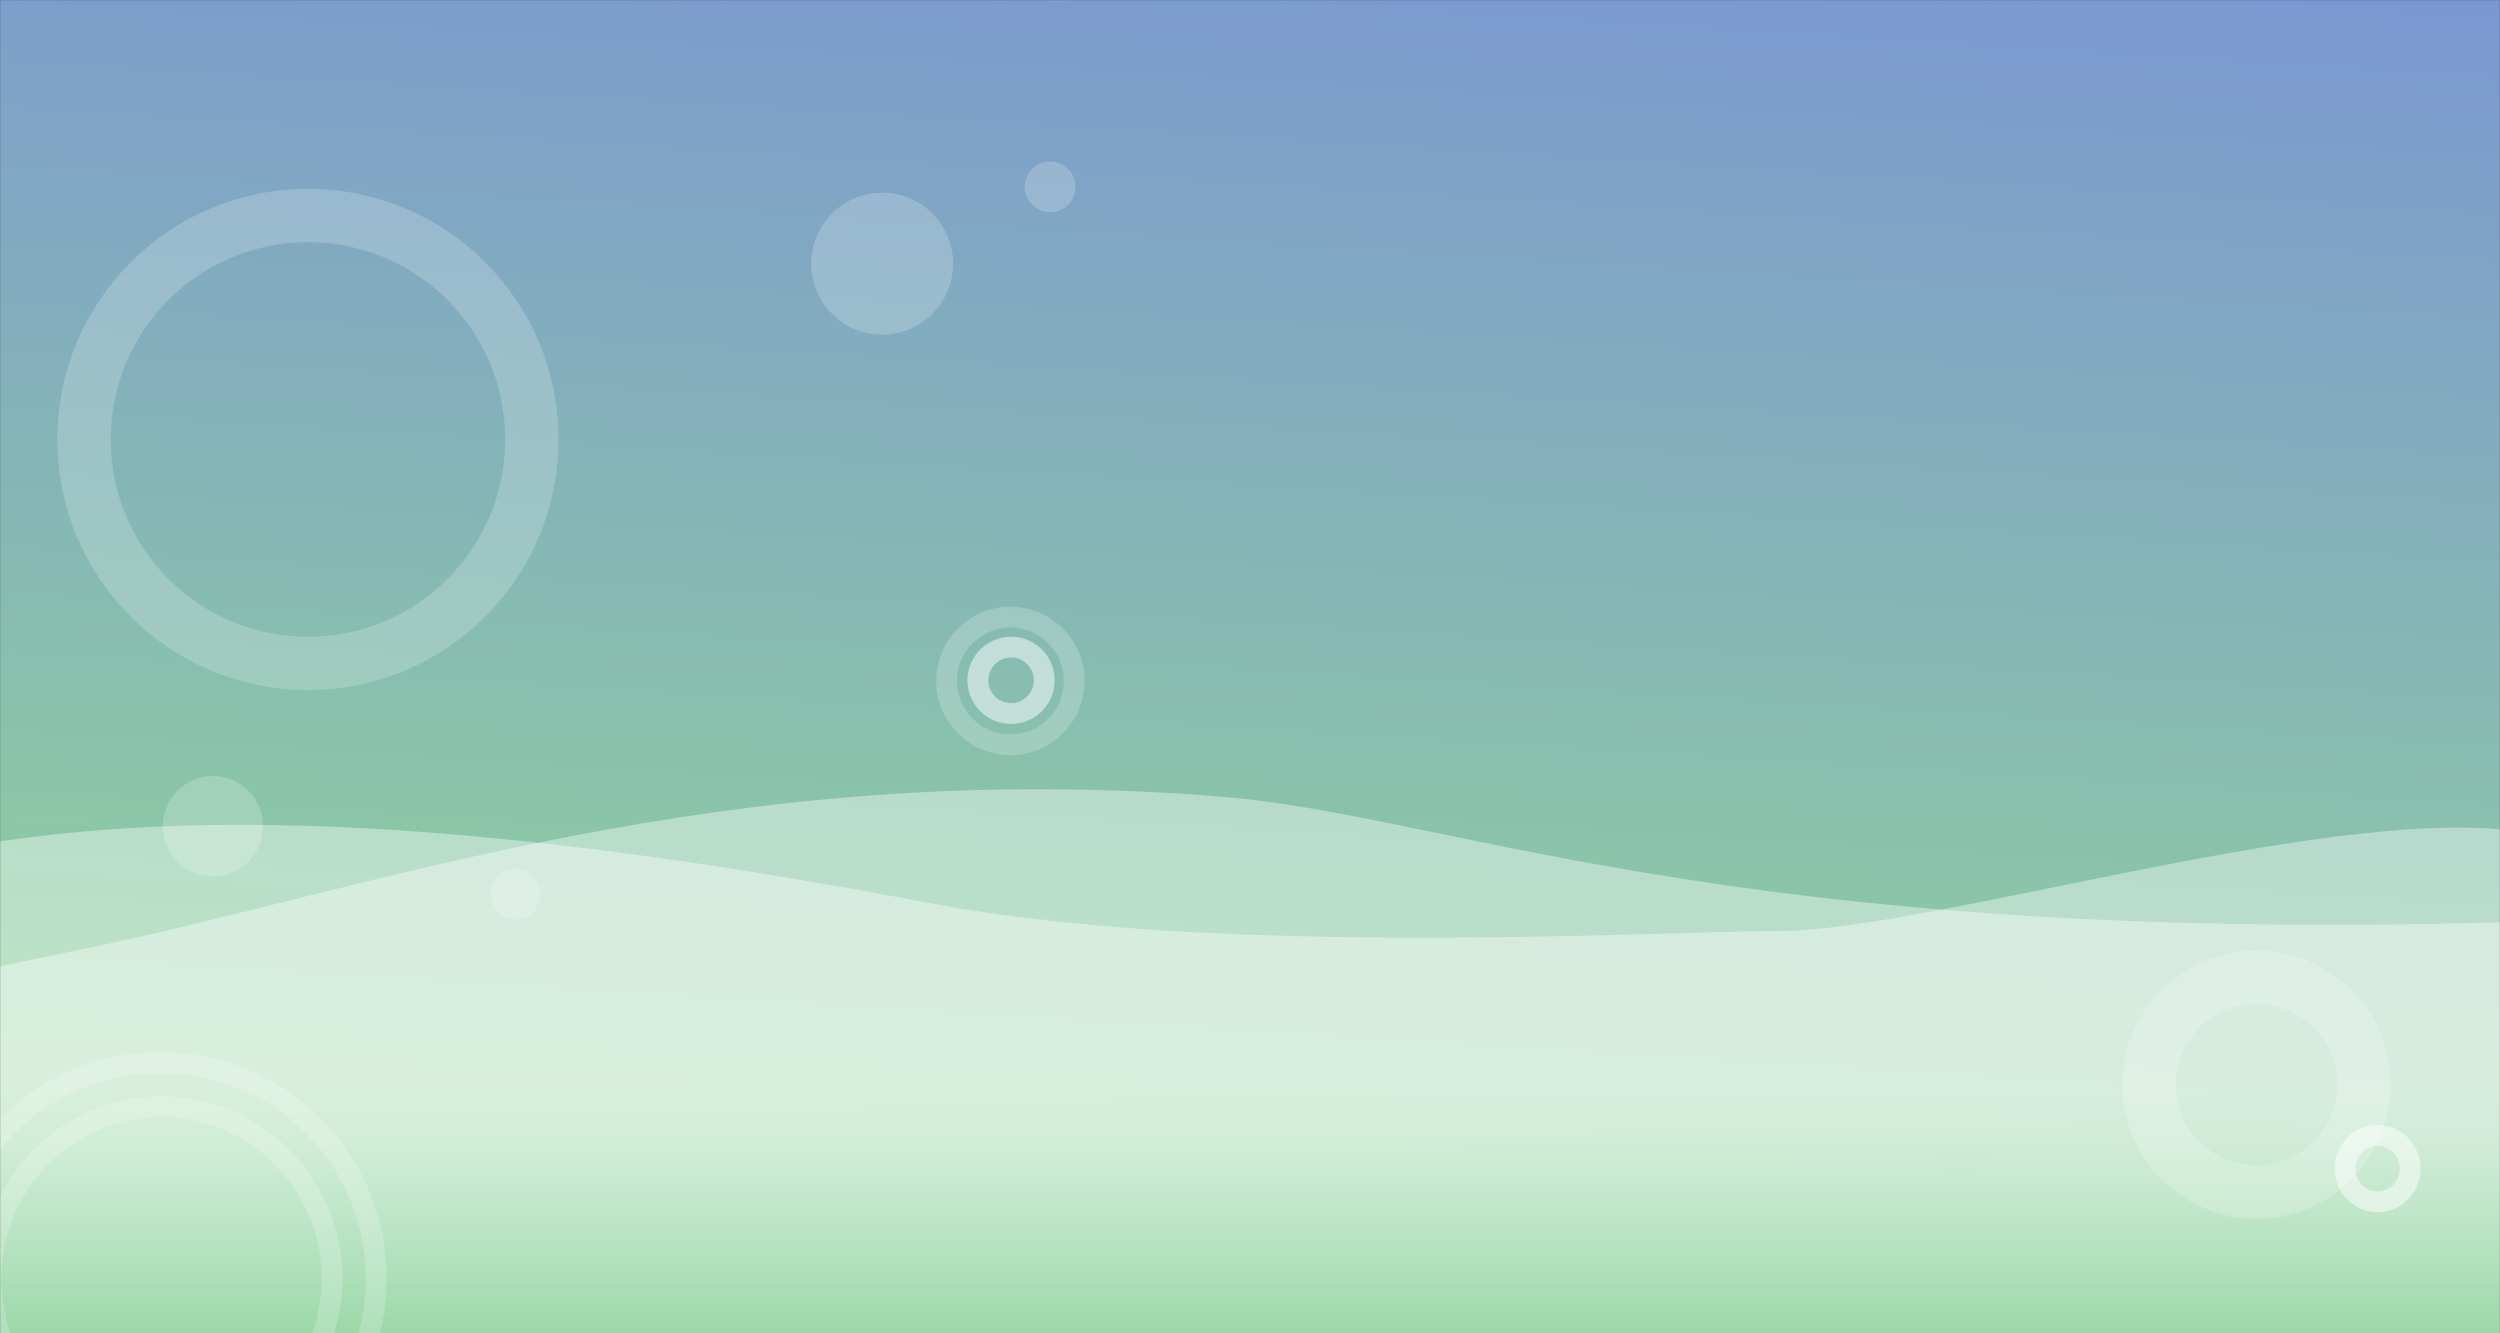 <svg width="1920" height="1024" viewBox="0 0 1920 1024" fill="none" xmlns="http://www.w3.org/2000/svg">
<rect x="0" y="0" width="1920" height="1024" fill="#333333" stroke="none"/>
<mask id="mask0" mask-type="alpha" maskUnits="userSpaceOnUse" x="0" y="0" width="1920" height="1025">
<rect width="1920" height="1025" fill="#C4C4C4"/>
</mask>
<g mask="url(#mask0)">
<rect x="-13" width="1934" height="1024" fill="url(#paint0_linear)"/>
<path d="M715.019 693.758C351.151 624.65 115.6 617.694 -69 659C-72.999 761.471 -66.298 1064.08 -56.701 1067.89C-47.105 1071.71 1308.14 1069.48 1984.56 1067.89C2017.21 936.033 2055.73 666.115 1948.57 641.331C1814.62 610.352 1483.24 715 1367 715C1277.03 715 936.263 735.778 715.019 693.758Z" fill="url(#paint1_linear)" fill-opacity="0.4"/>
<path d="M63 729C-449 833 -68.4 833.694 -253 875C-256.999 977.471 -53.298 1026.19 -43.701 1030C-34.105 1033.81 1321.14 1031.59 1997.56 1030C2030.21 898.139 2122.88 700.065 2013 705C1345 735 1122.33 626.681 937 611.758C555 581 283.692 684.172 63 729Z" fill="url(#paint2_linear)" fill-opacity="0.4"/>
<circle opacity="0.2" r="166" transform="matrix(-1 0 0 1 123 982)" stroke="white" stroke-width="16"/>
<path opacity="0.2" d="M-7 982C-7 1054.96 51.705 1114 124 1114C196.295 1114 255 1054.96 255 982C255 909.044 196.295 850 124 850C51.705 850 -7 909.044 -7 982Z" stroke="white" stroke-width="16"/>
<circle opacity="0.2" r="49" transform="matrix(-1 0 0 1 776 523)" stroke="white" stroke-width="16"/>
<circle opacity="0.5" r="25.5" transform="matrix(-1 0 0 1 776.5 522.5)" stroke="white" stroke-width="16"/>
<circle opacity="0.2" r="82.5" transform="matrix(-1 0 0 1 1733 833)" stroke="white" stroke-width="41"/>
<circle opacity="0.2" r="172" transform="matrix(-1 0 0 1 236.5 337.5)" stroke="white" stroke-width="41"/>
<path opacity="0.5" d="M1801 897.5C1801 911.697 1812.31 923 1826 923C1839.69 923 1851 911.697 1851 897.5C1851 883.303 1839.69 872 1826 872C1812.31 872 1801 883.303 1801 897.5Z" stroke="white" stroke-width="16"/>
<circle opacity="0.2" r="38.5" transform="matrix(-1 0 0 1 163.5 634.5)" fill="white"/>
<circle opacity="0.2" r="19.5" transform="matrix(-1 0 0 1 806.5 143.5)" fill="white"/>
<circle opacity="0.2" r="54.5" transform="matrix(-1 0 0 1 677.5 202.5)" fill="white"/>
<ellipse opacity="0.2" rx="19" ry="19.5" transform="matrix(-1 0 0 1 396 686.5)" fill="white"/>
</g>
<defs>
<linearGradient id="paint0_linear" x1="1145.39" y1="-696.533" x2="1017" y2="1381.57" gradientUnits="userSpaceOnUse">
<stop stop-color="#6D6DF6"/>
<stop offset="0.76" stop-color="#8FD39D"/>
</linearGradient>
<linearGradient id="paint1_linear" x1="974.411" y1="633.484" x2="974.411" y2="1070" gradientUnits="userSpaceOnUse">
<stop offset="0.547" stop-color="white"/>
<stop offset="1" stop-color="white" stop-opacity="0"/>
</linearGradient>
<linearGradient id="paint2_linear" x1="906.069" y1="606.126" x2="906.069" y2="1032.11" gradientUnits="userSpaceOnUse">
<stop offset="0.547" stop-color="white"/>
<stop offset="1" stop-color="white" stop-opacity="0"/>
</linearGradient>
</defs>
</svg>
